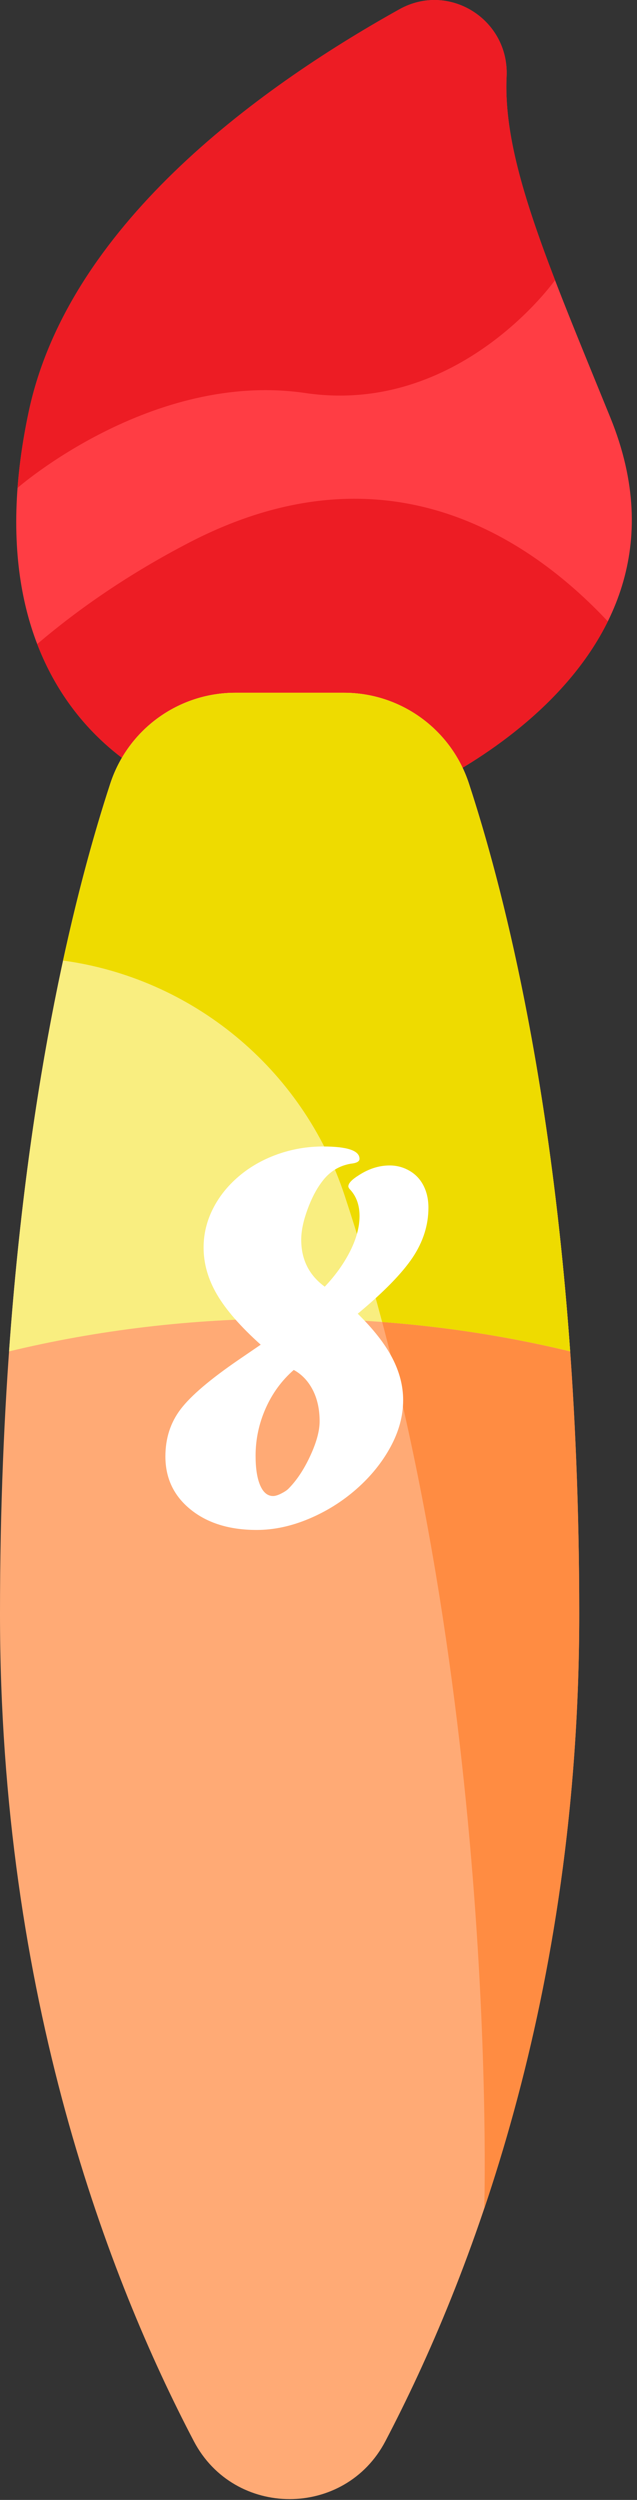 <?xml version="1.0" encoding="utf-8"?>
<!-- Generator: Adobe Illustrator 16.0.0, SVG Export Plug-In . SVG Version: 6.00 Build 0)  -->
<!DOCTYPE svg PUBLIC "-//W3C//DTD SVG 1.1//EN" "http://www.w3.org/Graphics/SVG/1.1/DTD/svg11.dtd">
<svg version="1.1" id="Layer_1" xmlns="http://www.w3.org/2000/svg" xmlns:xlink="http://www.w3.org/1999/xlink" x="0px" y="0px"
	 width="26px" height="102px" viewBox="0 0 26 102" enable-background="new 0 0 26 102" xml:space="preserve">
<rect x="0" y="0" width="26" height="102" fill="#333333" stroke="none"/>
<rect id="backgroundrect" fill="none" width="26" height="102"/>
<g>
	<title>Layer 1</title>
	<path id="svg_1" fill="#FF3D44" d="M16.419,32.593c0,0,12.765-5.057,8.495-15.551c-2.595-6.375-4.396-10.496-4.236-13.921
		c0.107-2.318-2.344-3.873-4.371-2.744C10.362,3.689,2.775,9.295,1.175,16.784c-2.687,12.588,6.076,15.411,6.076,15.411
		L16.419,32.593z"/>
	<path id="svg_2" fill="#ED1C24" d="M7.251,32.194l9.168,0.398c0,0,5.988-2.372,8.39-7.239C21.563,21.892,15.711,18,7.739,22.129
		c-2.452,1.271-4.503,2.688-6.22,4.148C3.302,30.922,7.251,32.194,7.251,32.194z"/>
	<path id="svg_3" fill="#FFAA75" d="M7.912,99.604c1.652,3.15,6.167,3.15,7.818,0c3.442-6.566,7.912-18.104,7.912-33.752
		c0-17.373-2.756-28.543-4.503-33.883c-0.724-2.208-2.78-3.703-5.104-3.703l-4.428,0c-2.324,0-4.381,1.495-5.104,3.703
		C2.755,37.308,0,48.479,0,65.852C0,81.5,4.47,93.037,7.912,99.604z"/>
	<path id="svg_4" fill="#FF8C42" d="M19.766,90.11c2.141-6.351,3.877-14.507,3.877-24.259c0-17.374-2.755-28.543-4.503-33.883
		c-0.724-2.209-2.78-3.704-5.104-3.704l-4.427,0c-2.324,0-4.381,1.495-5.104,3.703c-0.579,1.765-1.266,4.168-1.928,7.222
		c5.229,0.713,9.763,4.361,11.489,9.578C20.417,67.967,19.766,90.078,19.766,90.11z"/>
	<path id="svg_5" fill="#F9EE80" d="M23.271,55.138c-0.81-11.355-2.774-19.021-4.133-23.168c-0.723-2.208-2.779-3.704-5.104-3.703
		l-4.428,0c-2.324,0-4.381,1.494-5.104,3.703c-1.358,4.148-3.323,11.814-4.133,23.169c3.6-0.868,7.449-1.341,11.451-1.341
		C15.822,53.797,19.672,54.269,23.271,55.138z"/>
	<path id="svg_6" fill="#EEDB00" d="M15.598,53.939c2.652,0.199,5.222,0.606,7.674,1.198c-0.81-11.355-2.774-19.021-4.133-23.168
		c-0.723-2.208-2.779-3.704-5.104-3.703l-4.428,0c-2.324,0-4.381,1.494-5.104,3.703c-0.578,1.765-1.267,4.17-1.928,7.223
		c5.229,0.713,9.763,4.361,11.489,9.578C14.629,50.475,15.138,52.204,15.598,53.939z"/>
	<path id="svg_7" fill="#ED1C24" d="M16.307,0.376C10.362,3.689,2.775,9.295,1.176,16.783c-0.238,1.116-0.386,2.156-0.458,3.123
		c0,0,5.472-4.792,11.751-3.869c6.28,0.922,10.186-4.608,10.186-4.608c-1.307-3.395-2.084-6.011-1.978-8.309
		C20.785,0.802,18.334-0.752,16.307,0.376z"/>
</g>
<g>
	<path fill="#FFFFFF" d="M9.75,55.474l0.891-0.609c-0.82-0.735-1.413-1.415-1.78-2.04S8.31,51.559,8.31,50.902
		c0-0.547,0.125-1.07,0.375-1.57s0.602-0.943,1.055-1.33s0.979-0.688,1.576-0.902s1.221-0.322,1.869-0.322
		c0.993,0,1.489,0.168,1.489,0.504c0,0.109-0.121,0.176-0.363,0.199c-0.484,0.086-0.875,0.333-1.172,0.739
		c-0.227,0.297-0.424,0.676-0.592,1.138c-0.168,0.461-0.252,0.868-0.252,1.219c-0.002,0.813,0.318,1.453,0.96,1.922
		c0.437-0.461,0.783-0.946,1.039-1.454c0.254-0.508,0.381-0.984,0.381-1.43c0-0.43-0.121-0.781-0.363-1.055
		c-0.063-0.063-0.094-0.113-0.094-0.153c0-0.125,0.137-0.273,0.41-0.445c0.414-0.273,0.84-0.41,1.277-0.41
		c0.289,0,0.559,0.072,0.809,0.217c0.25,0.145,0.441,0.348,0.574,0.61c0.133,0.262,0.199,0.561,0.199,0.896
		c0,0.711-0.215,1.389-0.645,2.034c-0.432,0.645-1.178,1.409-2.24,2.292c0.641,0.632,1.111,1.232,1.408,1.803
		s0.445,1.145,0.445,1.723c0,0.641-0.172,1.277-0.516,1.91s-0.807,1.205-1.389,1.717s-1.233,0.918-1.952,1.219
		s-1.426,0.451-2.121,0.451c-1.109,0-2.008-0.277-2.695-0.832s-1.031-1.277-1.031-2.168c0-0.742,0.209-1.387,0.627-1.933
		C7.796,56.942,8.587,56.271,9.75,55.474z M11.99,55.895c-0.492,0.43-0.875,0.953-1.148,1.57s-0.41,1.262-0.41,1.934
		c0,0.516,0.063,0.918,0.188,1.207s0.301,0.434,0.527,0.434c0.086,0,0.195-0.033,0.328-0.1s0.23-0.131,0.293-0.193
		c0.336-0.336,0.633-0.781,0.891-1.336s0.387-1.027,0.387-1.418c0-0.492-0.094-0.92-0.281-1.283S12.318,56.074,11.99,55.895z"/>
</g>
</svg>
